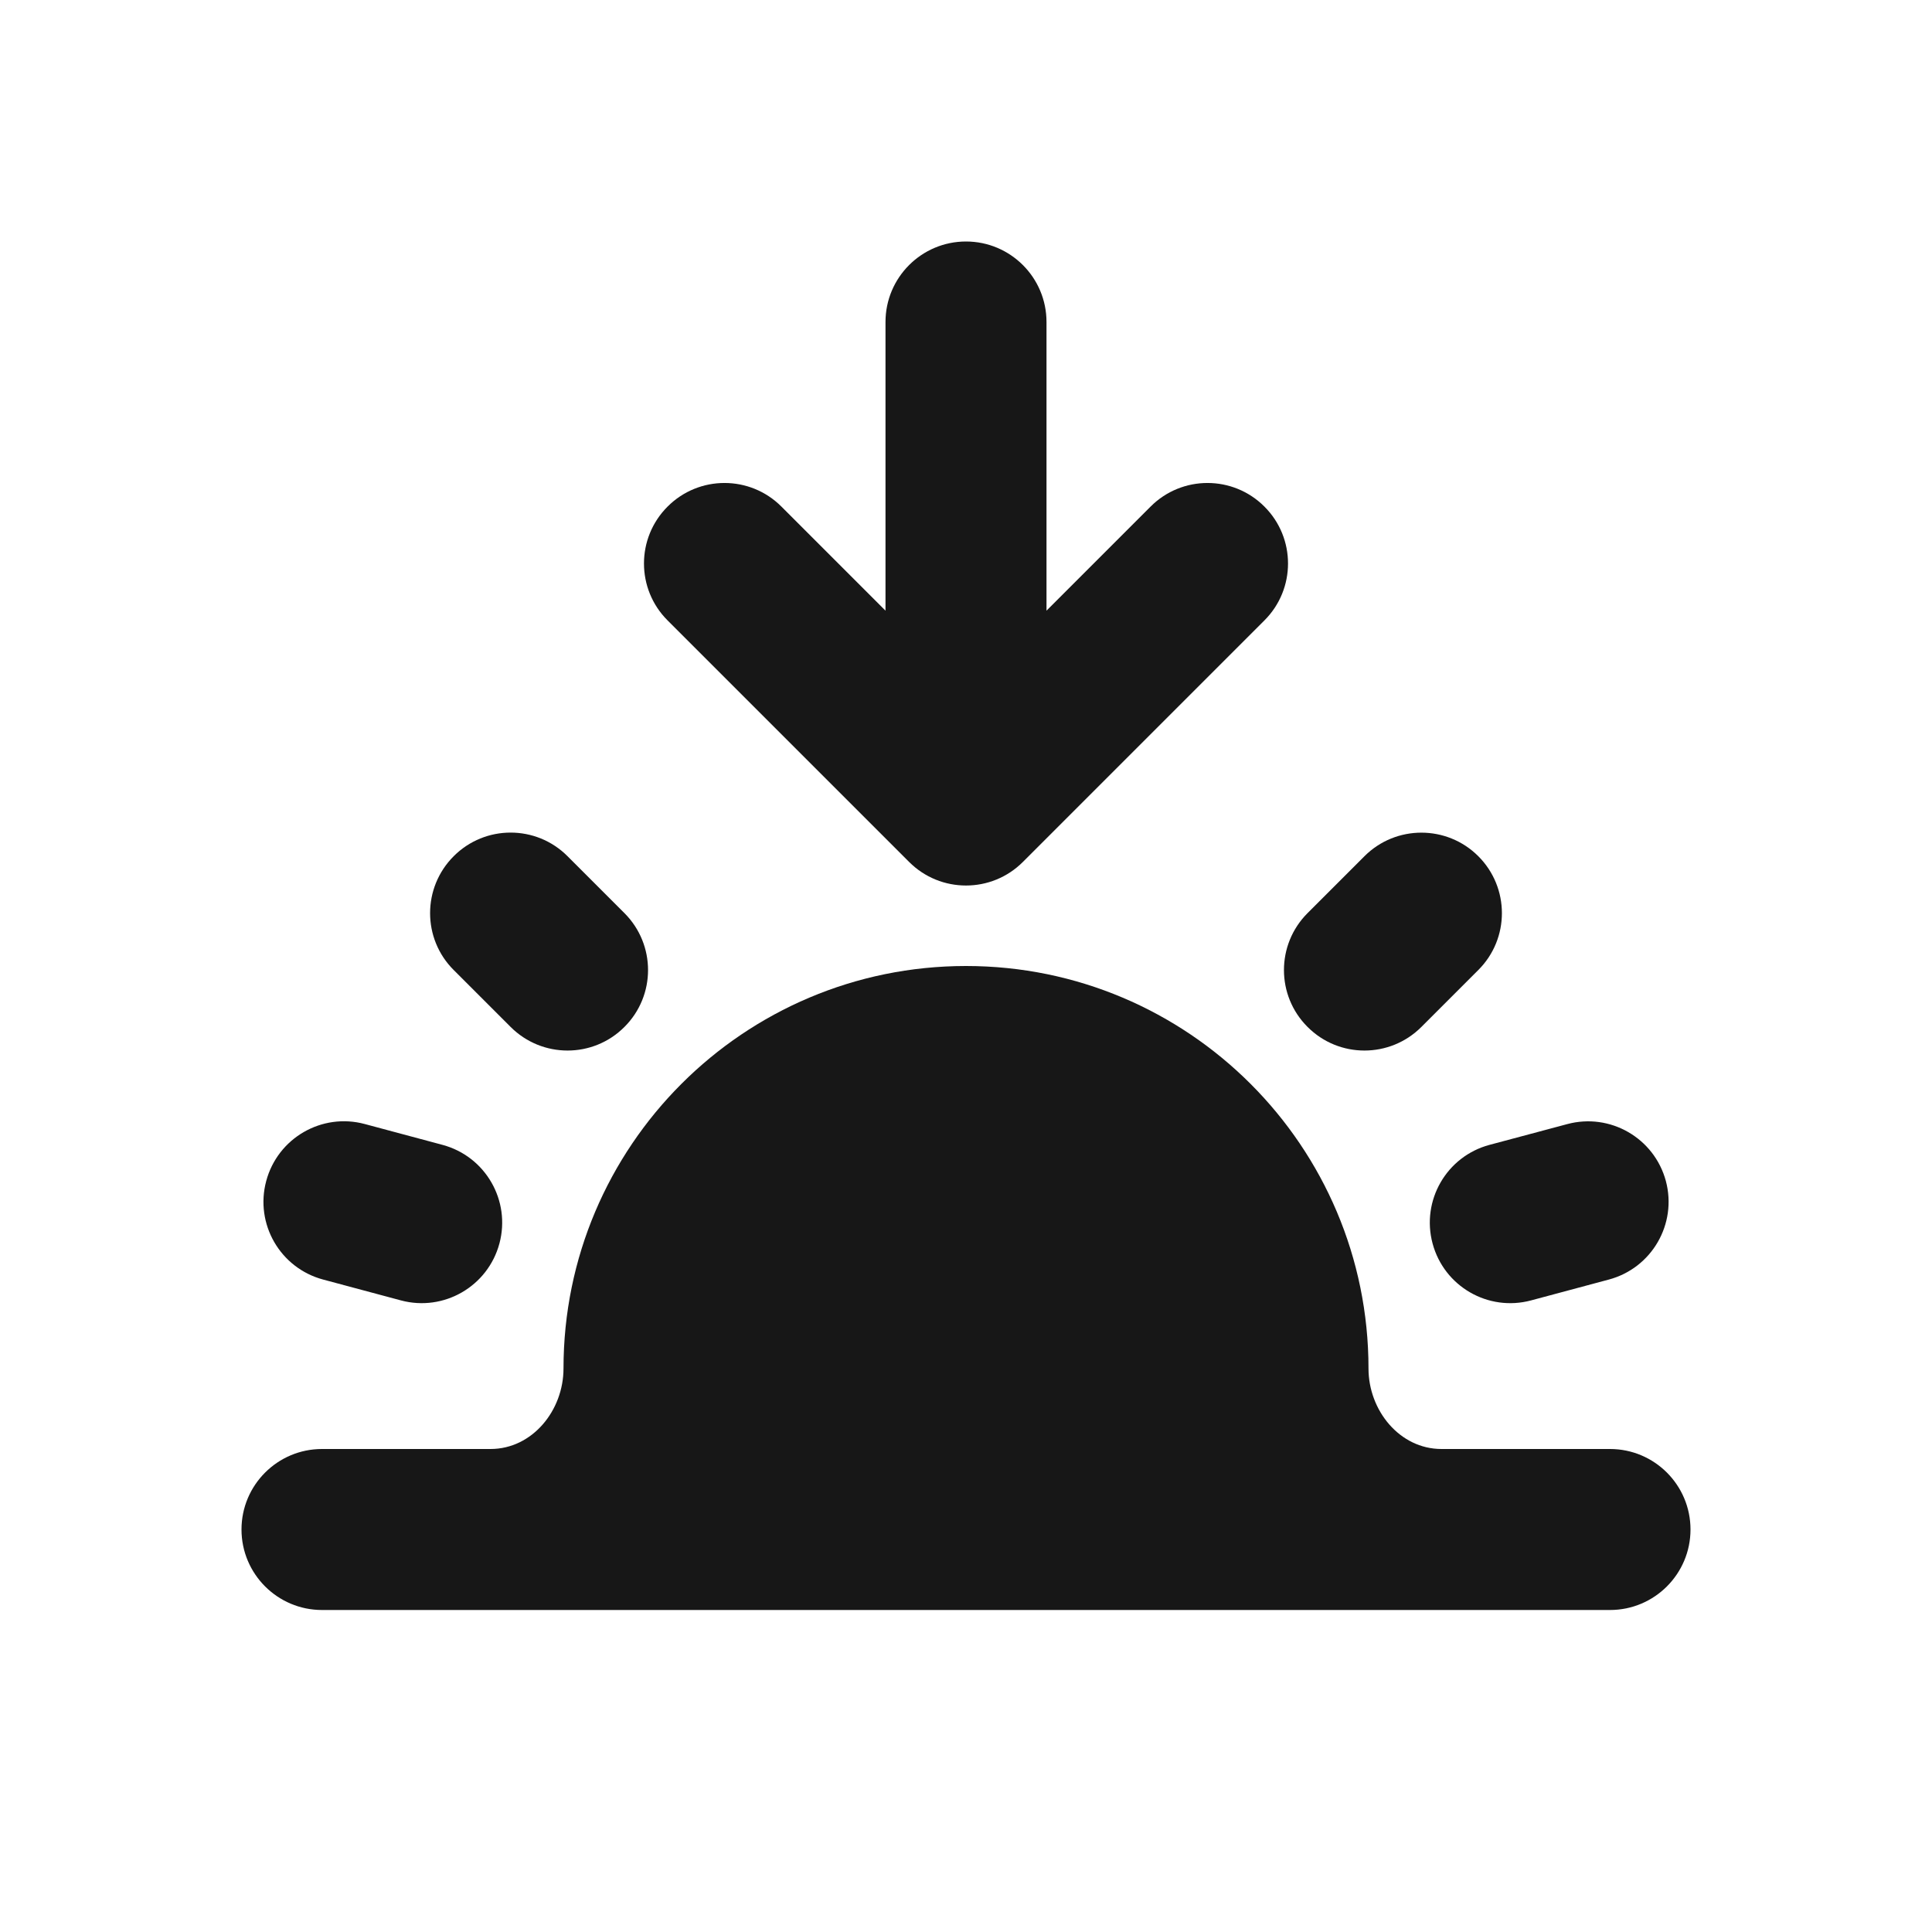 <svg width="24" height="24" viewBox="0 0 24 24" fill="none" xmlns="http://www.w3.org/2000/svg">
<path d="M12 3C12.552 3 13 3.448 13 4V7.586L14.293 6.293C14.683 5.902 15.317 5.902 15.707 6.293C16.098 6.683 16.098 7.317 15.707 7.707L12.707 10.707C12.317 11.098 11.683 11.098 11.293 10.707L8.293 7.707C7.902 7.317 7.902 6.683 8.293 6.293C8.683 5.902 9.317 5.902 9.707 6.293L11 7.586V4C11 3.448 11.448 3 12 3Z" fill="#171717"/>
<path d="M5.636 10.636C6.026 10.245 6.66 10.245 7.05 10.636L7.757 11.343C8.148 11.734 8.148 12.367 7.757 12.757C7.367 13.148 6.734 13.148 6.343 12.757L5.636 12.05C5.245 11.66 5.245 11.027 5.636 10.636Z" fill="#171717"/>
<path d="M16.243 12.757C15.852 12.367 15.852 11.734 16.243 11.343L16.95 10.636C17.34 10.246 17.974 10.246 18.364 10.636C18.755 11.027 18.755 11.66 18.364 12.05L17.657 12.757C17.266 13.148 16.633 13.148 16.243 12.757Z" fill="#171717"/>
<path d="M17.907 18C17.386 18 17 17.52 17 17C17 14.239 14.761 12 12 12C9.239 12 7 14.239 7 17C7 17.52 6.614 18 6.093 18H4C3.448 18 3 18.448 3 19C3 19.552 3.448 20 4 20H20C20.552 20 21 19.552 21 19C21 18.448 20.552 18 20 18H17.907Z" fill="#171717"/>
<path d="M4.531 13.963C3.998 13.82 3.45 14.137 3.307 14.671C3.164 15.204 3.48 15.752 4.014 15.895L4.98 16.154C5.513 16.297 6.061 15.98 6.204 15.447C6.347 14.914 6.031 14.365 5.497 14.222L4.531 13.963Z" fill="#171717"/>
<path d="M18.503 14.222C17.969 14.365 17.653 14.914 17.796 15.447C17.939 15.981 18.487 16.297 19.02 16.154L19.986 15.895C20.52 15.752 20.836 15.204 20.694 14.671C20.55 14.137 20.002 13.821 19.469 13.964L18.503 14.222Z" fill="#171717"/>
</svg>
